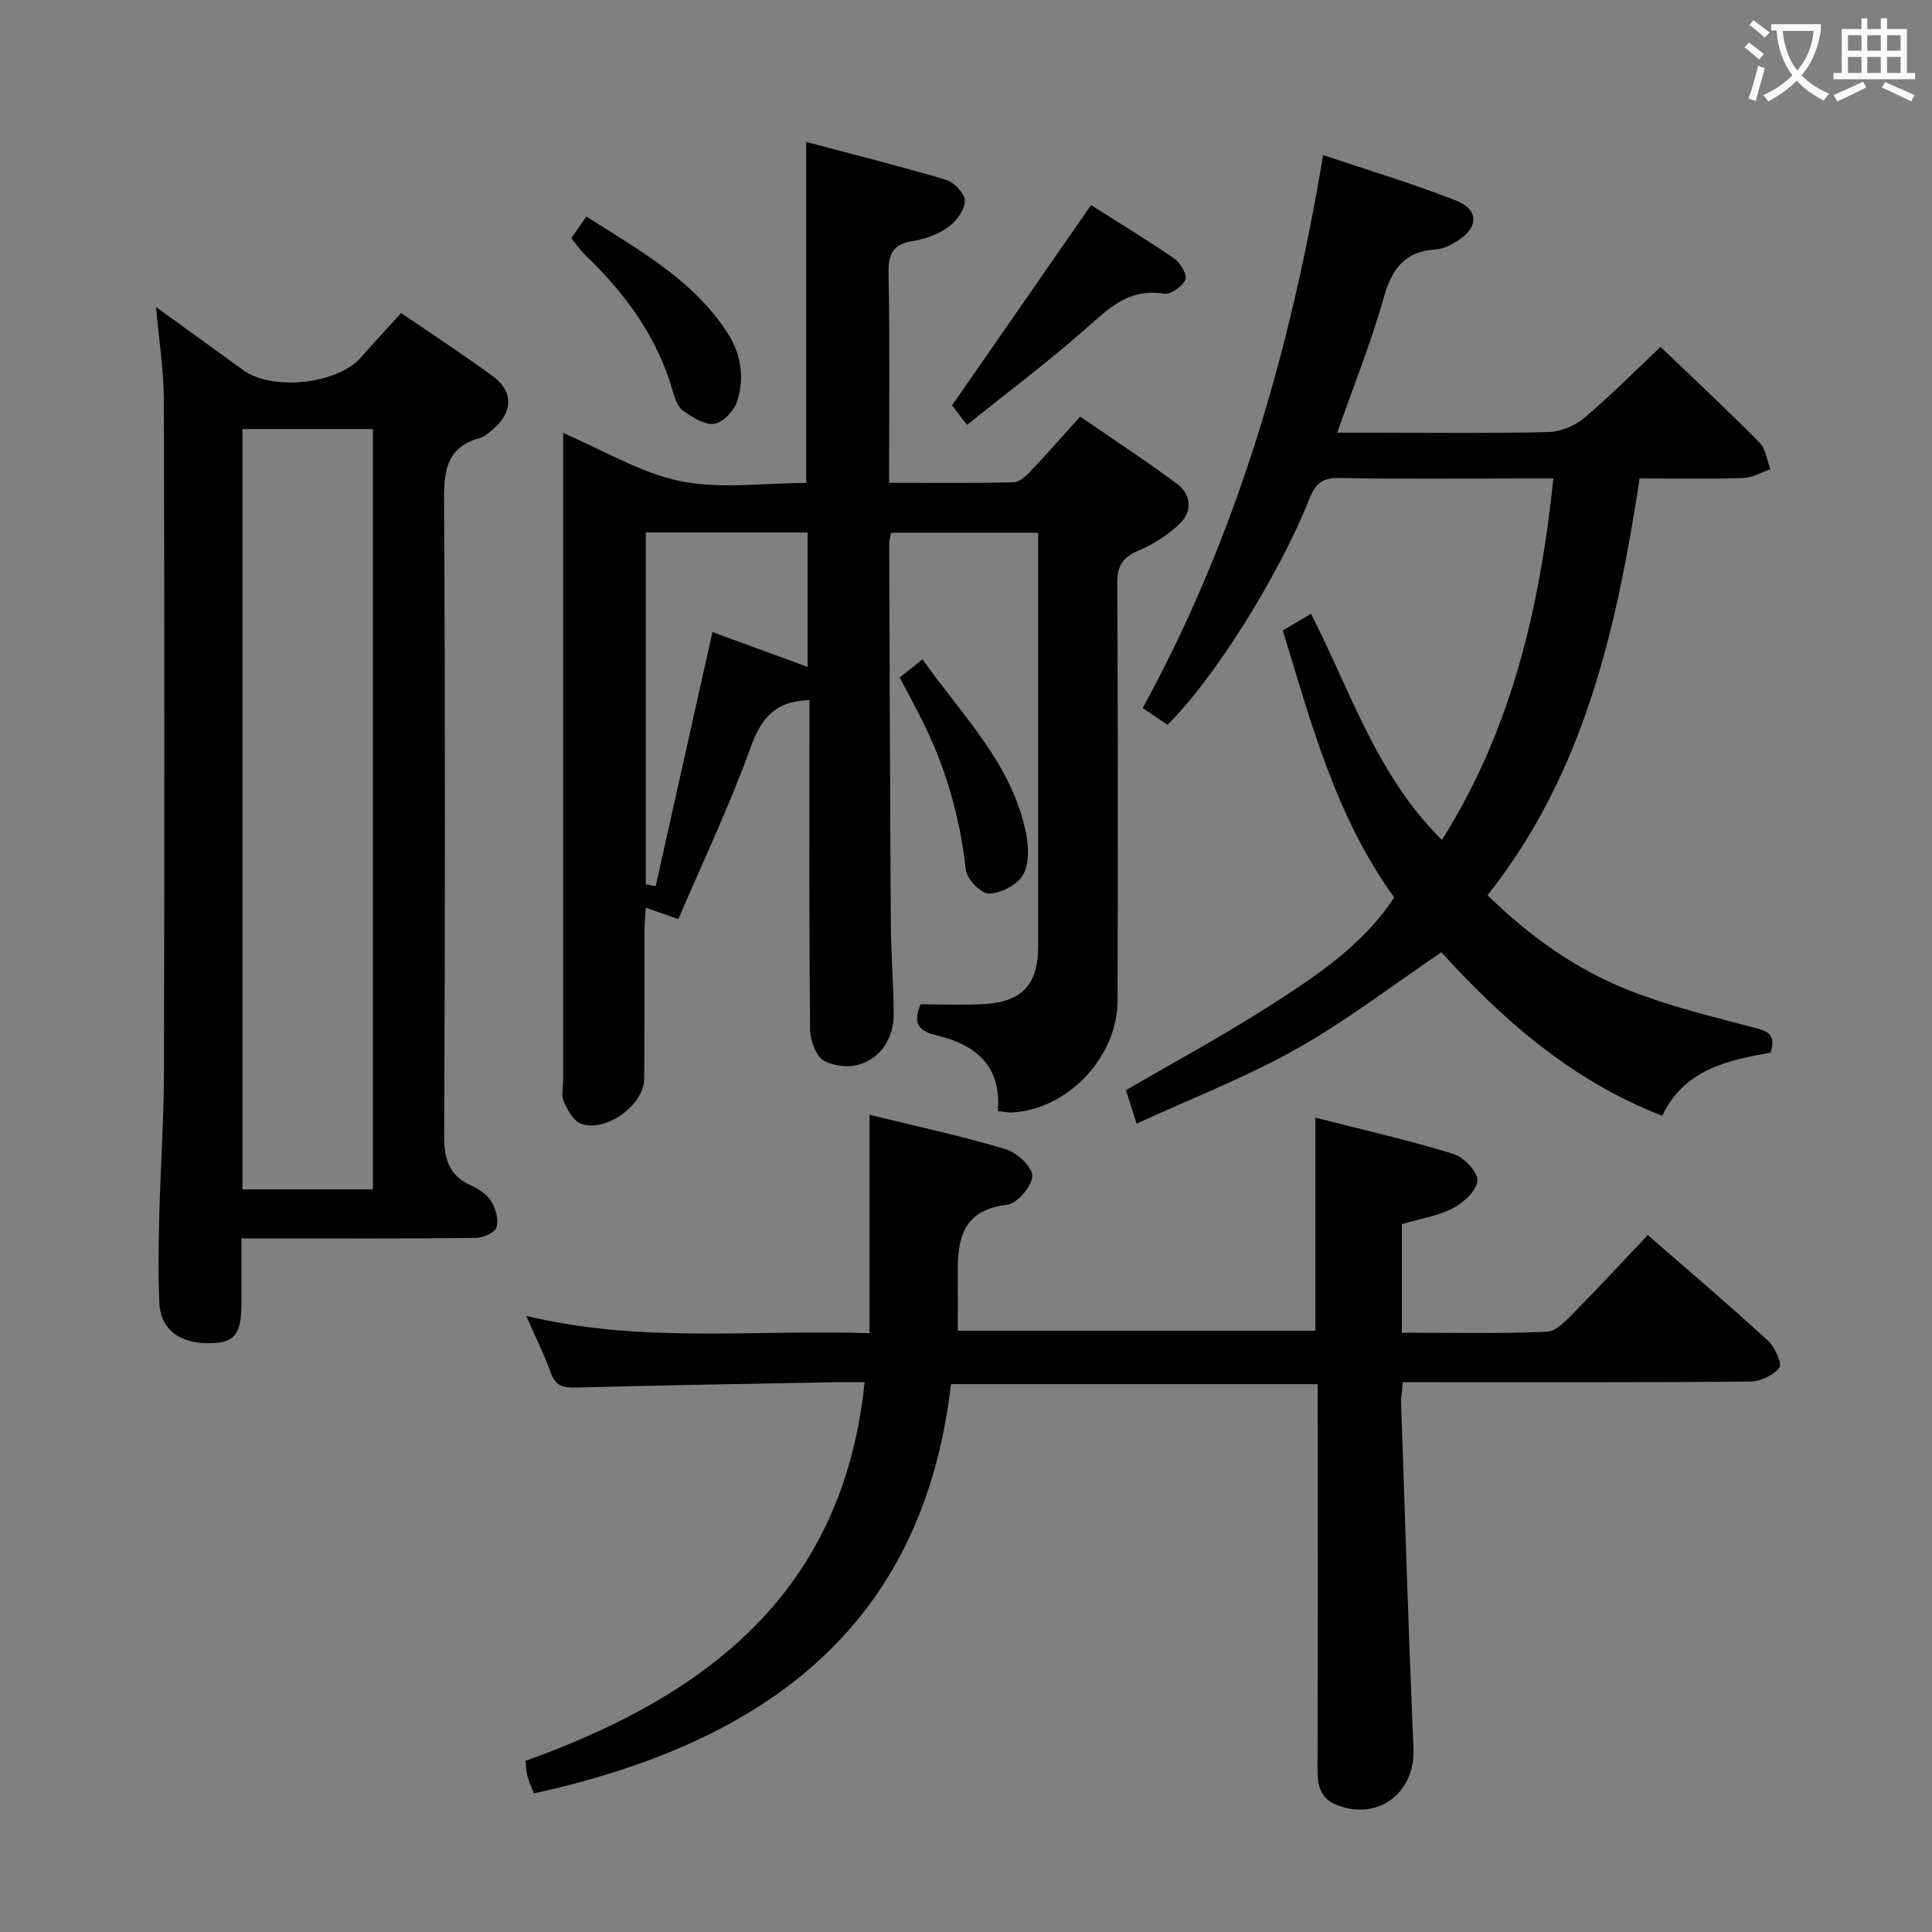 <svg enable-background="new 0 0 400 400" viewBox="0 0 400 400" xmlns="http://www.w3.org/2000/svg"><rect x="0" y="0" width="400" height="400" fill="#808080" stroke="none"/><g fill="#010000"><path d="m206.59 230.03c.84-9.42-4.76-13.85-12.77-15.69-4.77-1.1-4.34-3.56-3.24-6.41 4.55 0 8.82.19 13.05-.04 8.01-.44 11.3-4.04 11.31-11.96 0-26.82 0-53.65 0-80.47 0-1.63 0-3.25 0-5.16-10.36 0-20.27 0-30.47 0-.13.78-.37 1.56-.37 2.33.09 26.32.17 52.64.34 78.96.04 6.14.57 12.29.59 18.43.03 8.05-7.14 13.05-14.34 9.65-1.69-.8-2.94-4.27-2.97-6.53-.22-20.99-.13-41.98-.13-62.98 0-1.75 0-3.51 0-5.22-7.24.22-10.05 3.89-12.22 9.91-4.32 11.96-9.81 23.49-14.92 35.44-2.94-1.03-4.56-1.59-6.75-2.36-.11 1.87-.27 3.45-.28 5.03-.03 10.16.05 20.33-.05 30.49-.06 5.41-8.16 11.18-13.16 9.16-1.56-.63-2.74-2.84-3.5-4.59-.55-1.26-.12-2.95-.12-4.45 0-42.49 0-84.97 0-127.46 0-1.98 0-3.95 0-6.46 8.41 3.59 16.05 8.29 24.3 9.97 8.31 1.69 17.23.37 26.03.37 0-23.42 0-46.58 0-70.6 9.57 2.54 19.31 4.97 28.92 7.83 1.69.5 3.94 2.88 3.92 4.37-.02 1.86-1.75 4.2-3.42 5.41-2.08 1.5-4.77 2.49-7.32 2.9-4.14.66-5.14 2.64-5.06 6.7.28 14.28.11 28.57.11 43.36 8.92 0 17.37.1 25.81-.11 1.21-.03 2.57-1.32 3.53-2.33 3.31-3.49 6.48-7.12 10.22-11.27 6.77 4.66 13.54 9.08 20.02 13.89 2.97 2.2 3.29 5.7.62 8.27-2.43 2.35-5.49 4.28-8.61 5.61-3.25 1.39-4.36 3.14-4.34 6.69.15 28.82.13 57.65.06 86.47-.03 11.73-10.39 22.57-21.87 23.14-.79.07-1.59-.14-2.92-.29zm-72.89-46.95c.68.14 1.36.28 2.05.42 3.9-17.49 7.81-34.99 11.75-52.64 6.53 2.39 12.98 4.75 19.71 7.22 0-9.71 0-18.75 0-27.84-11.33 0-22.27 0-33.5 0-.01 24.42-.01 48.63-.01 72.84z"/><path d="m341.16 255.7c8.6 7.5 16.84 14.51 24.81 21.81 1.46 1.33 3.07 4.77 2.43 5.62-1.21 1.63-3.97 2.89-6.1 2.91-21.99.2-43.98.13-65.97.13-1.82 0-3.63 0-5.89 0-.14 1.7-.4 3.13-.35 4.54.81 23.77 1.54 47.54 2.55 71.31.39 9.13-7.25 15.01-15.82 11.71-3.32-1.28-4.05-3.87-4.04-7.19.08-24.49.04-48.98.04-73.47 0-1.99 0-3.98 0-6.49-25.3 0-50.34 0-75.93 0-5.91 51.1-39.57 74.43-86.35 84.73-.55-1.42-1.05-2.46-1.34-3.55-.25-.95-.27-1.96-.42-3.18 37.24-13.37 65.75-34.65 70.23-78.41-2.24 0-4.03-.03-5.82 0-17.97.34-35.94.62-53.91 1.11-2.69.07-4.28-.33-5.26-3.09-1.31-3.7-3.1-7.23-5.08-11.76 23.86 5.78 47.14 2.79 71.09 3.59 0-15.17 0-29.87 0-45.22 9.65 2.37 19.02 4.39 28.18 7.12 2.33.69 5.57 3.69 5.52 5.56-.06 2.12-3.15 5.72-5.24 5.96-9.43 1.08-10.28 7.37-10.2 14.66.04 3.66.01 7.32.01 11.41h74.03c0-14.35 0-28.85 0-44.11 9.68 2.47 19.19 4.63 28.5 7.48 2.18.66 5.13 3.7 5.05 5.53-.09 2.04-2.88 4.61-5.11 5.76-3.16 1.64-6.88 2.2-10.53 3.27v22.48c10.15 0 20.1.23 30.03-.2 2-.09 4.11-2.47 5.8-4.17 5.02-5.07 9.86-10.33 15.09-15.85z"/><path d="m343.8 71.82c7.14 6.84 13.95 13.19 20.49 19.81 1.29 1.31 1.53 3.66 2.25 5.53-1.89.63-3.77 1.75-5.68 1.81-6.98.22-13.97.09-21.39.09-4.73 30.82-11.34 60.85-31.49 86.29 8.68 8.48 18.26 15.35 29.29 19.69 8.43 3.32 17.34 5.48 26.14 7.78 2.81.74 4.28 1.54 3.18 5.12-8.73 1.55-17.82 3.37-22.45 13.06-18.77-7.25-33.08-19.95-45.72-33.84-10.23 6.91-19.72 14.24-30.06 20.05-10.37 5.83-21.59 10.16-33.04 15.43-.9-2.84-1.57-4.95-2.2-6.93 10.04-5.85 20.11-11.29 29.73-17.45 9.63-6.17 19.27-12.51 25.81-22.46-12.01-16.55-17.14-35.84-23.07-55.28 1.99-1.17 3.8-2.24 5.85-3.44 8.19 16.07 13.67 33.61 27.1 46.82 14.38-22.82 20.26-47.99 23.07-74.84-2.01 0-3.95 0-5.88 0-12.83 0-25.66.16-38.49-.1-3.5-.07-4.9 1.22-6.11 4.25-6.44 16.18-19.98 37.61-29.42 46.86-1.54-1.04-3.14-2.12-5.13-3.47 19.54-35.7 30.59-73.96 37.36-114.5 9.59 3.24 18.76 5.97 27.62 9.47 4.62 1.83 4.54 5.5.35 8.2-1.37.88-3.01 1.77-4.58 1.86-6.47.38-9.16 4-10.84 9.99-2.58 9.2-6.18 18.11-9.63 27.96h8.22c11.83 0 23.67.16 35.49-.13 2.51-.06 5.44-1.26 7.38-2.89 5.35-4.48 10.26-9.47 15.85-14.74z"/><path d="m32.3 63.57c6.29 4.55 12.18 8.81 18.07 13.07 6.03 4.37 19.51 2.89 24.35-2.63 2.62-2.99 5.33-5.89 8.33-9.2 6.49 4.45 12.88 8.6 19.01 13.1 4.25 3.12 4.15 7.37.15 10.84-.87.76-1.82 1.64-2.88 1.93-6.8 1.87-7.42 6.66-7.39 12.86.24 43.81.21 87.62.02 131.43-.02 4.82.85 8.31 5.47 10.42 1.62.74 3.38 1.87 4.27 3.32.94 1.52 1.58 3.83 1.09 5.41-.34 1.1-2.8 2.16-4.33 2.18-14.16.17-28.32.1-42.48.1-1.8 0-3.6 0-5.99 0v13.3c0 6.51-1.35 8.28-6.34 8.4-6.44.15-10.44-2.83-10.67-8.47-.25-5.98-.15-11.98 0-17.96.25-9.97.95-19.94.97-29.92.11-46.31.11-92.62-.02-138.92-.02-6.09-1-12.17-1.63-19.26zm17.9 182.67h27.01c0-52.68 0-105 0-157.4-9.24 0-18.1 0-27.01 0z"/><path d="m200.2 87.97c-1.62-2.12-2.61-3.41-3.09-4.04 9.65-13.91 19.05-27.44 28.78-41.46 5.43 3.44 11.48 7.11 17.3 11.11 1.25.86 2.68 3.43 2.23 4.35-.69 1.41-3.09 3.11-4.46 2.88-7.27-1.21-11.51 3.13-16.32 7.38-7.7 6.79-15.94 12.96-24.44 19.78z"/><path d="m118.28 49.31c1.04-1.48 1.97-2.82 3.13-4.48 10.72 6.87 21.8 12.88 29.02 23.8 2.97 4.48 3.74 9.31 2.27 14.22-.6 2.01-2.84 4.51-4.71 4.88-1.93.38-4.5-1.29-6.44-2.58-1.1-.73-1.77-2.44-2.16-3.83-3.18-11.39-9.86-20.5-18.25-28.55-1.03-1-1.85-2.24-2.86-3.46z"/><path d="m186.28 140.27c1.48-1.19 2.87-2.3 4.71-3.77 8.22 11.66 18.6 21.65 21.46 36.12.55 2.77.65 6.33-.67 8.56-1.22 2.06-4.6 3.8-7.06 3.83-1.64.02-4.56-3.06-4.77-4.99-1.2-10.84-4.12-21.08-8.99-30.8-1.47-2.94-3.04-5.83-4.68-8.95z"/></g><path d="m362.1 8.8c1.1.8 2.1 1.6 3.1 2.4l-1 1.1c-1.3-1.1-2.3-2-3-2.5zm1.9 4.8c.5.2.9.4 1.4.5-.6 2.3-1.3 4.5-1.9 6.8l-1.5-.5c.8-2.1 1.4-4.3 2-6.8zm-1-9.4c1.3.9 2.4 1.8 3.4 2.5l-1 1.1c-1.4-1.2-2.4-2.1-3.2-2.6zm3.7 2.2v-1.4h10.3v1.2c-.5 3.6-1.8 6.8-4 9.4 1.5 1.6 3.4 2.8 5.7 3.8-.3.4-.7.8-1.1 1.4-2.3-1.1-4.1-2.5-5.6-4.1-1.6 1.6-3.6 3.1-5.9 4.3-.3-.5-.7-.9-1-1.3 2.4-1.1 4.4-2.5 6-4.1-1.9-2.5-3-5.6-3.3-9.3h-1.1zm8.8 0h-6.4c.3 3.3 1.3 6 3 8.2 2-2.3 3.1-5.1 3.4-8.2z" fill="#fbfafa"/><path d="m385.3 3.8h1.3v2.2h2.8v-2.2h1.3v2.2h4.1v9.1h1.7v1.3h-16.9v-1.3h1.7v-9.1h4.1v-2.2zm.4 13.1.7 1.2c-1.8.9-3.8 1.9-6 2.9-.2-.4-.5-.8-.8-1.3 2.3-1 4.3-1.9 6.1-2.8zm-3.1-6.4h2.8v-3.2h-2.8zm0 4.6h2.8v-3.3h-2.8zm4-4.6h2.8v-3.2h-2.8zm0 4.6h2.8v-3.3h-2.8zm3.7 1.9c2.1.9 4.1 1.8 6.1 2.7l-.7 1.3c-2.2-1.1-4.2-2-6.1-2.9zm3.2-9.7h-2.8v3.2h2.8zm-2.8 7.8h2.8v-3.3h-2.8z" fill="#fbfafa"/></svg>